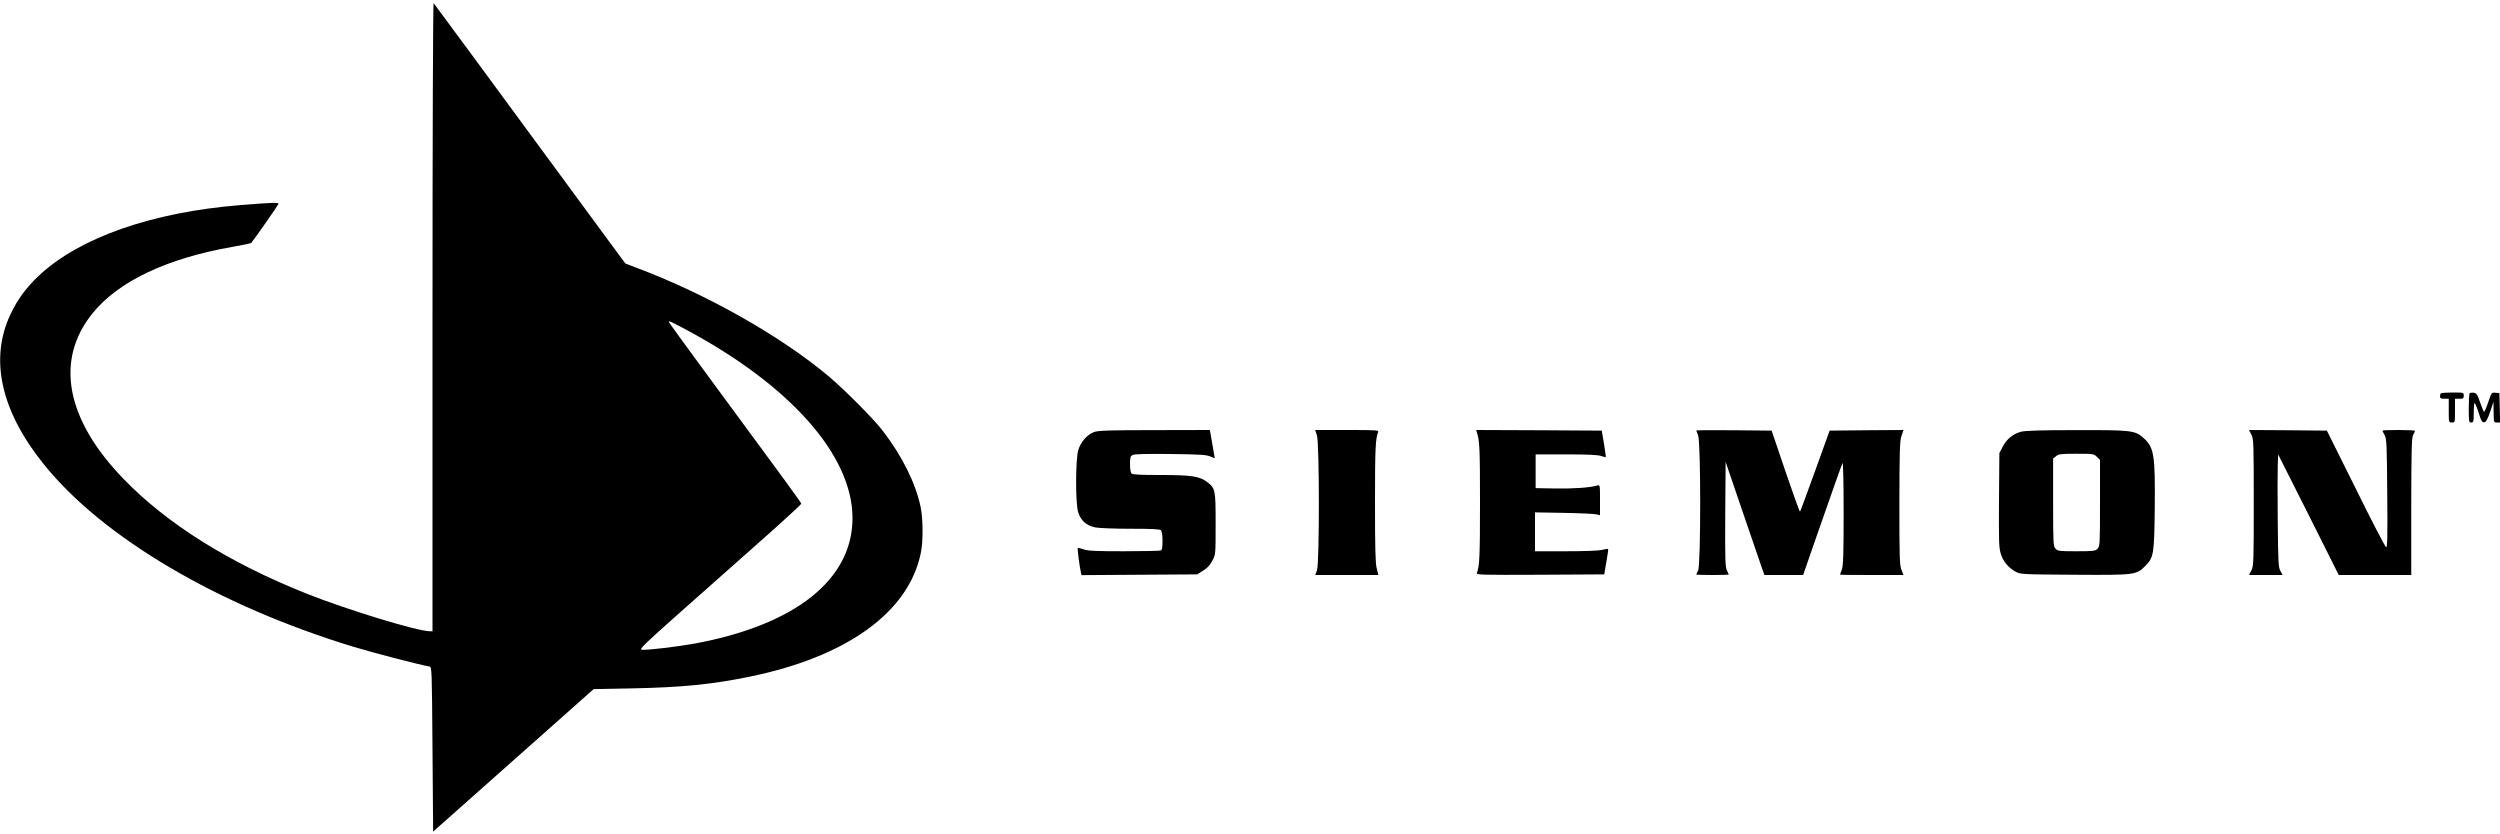 <?xml version="1.0" standalone="no"?>
<!DOCTYPE svg PUBLIC "-//W3C//DTD SVG 20010904//EN"
 "http://www.w3.org/TR/2001/REC-SVG-20010904/DTD/svg10.dtd">
<svg version="1.0" xmlns="http://www.w3.org/2000/svg"
 width="2000pt" height="667pt" viewBox="0 0 2000 667"
 preserveAspectRatio="xMidYMid meet">

<g transform="translate(0,667) scale(0.1,-0.1)"
fill="#000000" stroke="none">
<path d="M3460 4137 l0 -2517 -22 0 c-98 0 -665 173 -983 300 -621 247 -1119
559 -1467 919 -461 476 -550 949 -249 1323 206 256 594 441 1120 533 80 14
148 28 151 32 21 24 213 298 217 310 6 15 -32 14 -307 -8 -706 -57 -1284 -260
-1609 -564 -103 -98 -170 -189 -227 -309 -169 -357 -78 -771 263 -1196 471
-589 1398 -1135 2483 -1465 155 -47 536 -146 605 -157 20 -3 20 -13 25 -662
l5 -659 642 570 642 570 308 6 c401 8 637 32 933 92 782 159 1278 515 1376
989 20 93 19 272 -1 370 -40 191 -146 405 -304 611 -72 94 -305 328 -432 435
-389 326 -982 660 -1540 869 l-86 33 -130 176 c-370 503 -861 1170 -1112 1512
-156 212 -287 389 -292 395 -5 5 -9 -1048 -9 -2508z m2019 -99 c842 -448 1341
-1011 1341 -1513 0 -492 -458 -855 -1265 -1004 -131 -24 -384 -54 -421 -49
-23 3 16 41 317 308 189 168 482 428 652 578 169 150 307 277 307 282 0 9 -98
144 -797 1092 -145 197 -263 360 -263 363 0 10 16 3 129 -57z"/>
<path d="M19527 3523 c-4 -3 -7 -15 -7 -25 0 -14 8 -18 35 -18 l35 0 0 -95 c0
-95 0 -95 25 -95 25 0 25 0 25 95 l0 95 35 0 c31 0 35 3 35 25 0 25 -1 25 -88
25 -49 0 -92 -3 -95 -7z"/>
<path d="M19757 3524 c-4 -4 -7 -58 -7 -121 0 -106 1 -113 20 -113 18 0 20 7
20 81 0 44 4 78 8 75 4 -3 19 -39 32 -81 20 -64 27 -75 44 -73 15 2 26 23 47
83 l27 80 1 -82 c1 -82 1 -83 26 -83 l26 0 -3 118 -3 117 -31 3 c-32 3 -32 2
-59 -78 -15 -45 -30 -78 -34 -75 -3 4 -17 39 -31 78 -21 62 -29 72 -50 75 -14
2 -29 0 -33 -4z"/>
<path d="M8753 3214 c-55 -20 -108 -80 -127 -145 -22 -74 -23 -423 -1 -496 20
-66 65 -107 135 -122 29 -6 152 -11 283 -11 168 0 236 -3 245 -12 7 -7 12 -41
12 -84 0 -56 -3 -73 -16 -78 -9 -3 -141 -6 -294 -6 -222 0 -286 3 -320 15 -24
8 -45 13 -48 11 -4 -5 14 -148 25 -194 l5 -23 462 3 463 3 48 30 c35 21 56 45
74 80 26 49 26 51 26 295 0 272 -2 284 -68 334 -59 46 -129 56 -372 56 -159 0
-224 3 -233 12 -7 7 -12 39 -12 75 0 53 3 64 21 73 14 8 110 10 302 8 239 -3
288 -6 320 -20 37 -17 37 -17 32 5 -2 12 -9 51 -15 87 -6 36 -13 77 -16 93
l-6 27 -441 -1 c-364 0 -449 -3 -484 -15z"/>
<path d="M10535 3189 c21 -58 21 -1024 1 -1081 l-14 -38 253 0 252 0 -13 52
c-11 41 -14 160 -14 528 0 435 4 511 25 563 7 16 -9 17 -248 17 l-256 0 14
-41z"/>
<path d="M11816 3208 c21 -66 24 -130 24 -563 0 -431 -4 -506 -25 -558 -7 -16
20 -17 506 -15 l513 3 17 100 c10 54 16 101 14 103 -2 3 -24 -1 -49 -7 -27 -7
-141 -11 -290 -11 l-246 0 0 156 0 155 233 -4 c127 -2 244 -8 260 -12 l27 -7
0 122 c0 122 0 122 -22 116 -57 -17 -186 -26 -333 -24 l-160 3 0 135 0 135
245 0 c172 0 255 -4 279 -13 19 -6 36 -11 37 -9 2 2 -5 50 -14 107 l-18 105
-503 3 -502 2 7 -22z"/>
<path d="M13570 3226 c0 -2 7 -20 15 -39 22 -54 22 -1038 0 -1081 -8 -15 -15
-30 -15 -32 0 -2 59 -4 130 -4 72 0 130 2 130 3 0 2 -7 18 -15 34 -13 26 -15
92 -13 449 l3 419 133 -390 c74 -214 143 -418 155 -452 l22 -63 155 0 155 0
93 268 c143 410 212 605 222 627 5 12 9 -146 9 -395 0 -337 -3 -423 -14 -455
-8 -22 -15 -41 -15 -42 0 -2 114 -3 254 -3 l254 0 -17 43 c-14 37 -16 102 -16
532 1 426 3 496 17 538 l16 47 -296 -2 -295 -3 -116 -322 c-64 -177 -118 -324
-121 -326 -3 -3 -55 142 -116 321 l-111 327 -301 3 c-166 1 -302 1 -302 -2z"/>
<path d="M16168 3216 c-64 -17 -113 -57 -146 -119 l-27 -52 -3 -373 c-2 -316
-1 -382 13 -428 18 -63 61 -116 119 -147 40 -22 50 -22 470 -25 483 -3 496 -2
566 68 70 70 74 93 78 470 4 422 -5 482 -92 558 -67 59 -97 62 -535 61 -285 0
-409 -4 -443 -13z m607 -201 l25 -24 0 -346 c0 -332 -1 -346 -20 -365 -18 -18
-33 -20 -168 -20 -139 0 -150 1 -168 21 -18 20 -19 41 -19 371 l0 350 24 19
c20 17 40 19 163 19 134 0 140 -1 163 -25z"/>
<path d="M18011 3193 c18 -35 19 -66 19 -543 0 -476 -1 -508 -19 -543 l-19
-37 134 0 135 0 -18 33 c-16 29 -18 70 -21 397 -2 201 -2 403 0 450 l3 85 243
-482 242 -483 290 0 290 0 0 548 c1 455 3 551 15 572 8 14 14 28 15 33 0 4
-58 7 -130 7 -71 0 -130 -2 -130 -5 0 -4 8 -20 18 -38 15 -29 17 -75 20 -466
3 -346 1 -432 -9 -429 -7 2 -117 213 -243 469 l-231 464 -311 3 -312 2 19 -37z"/>
</g>
</svg>
